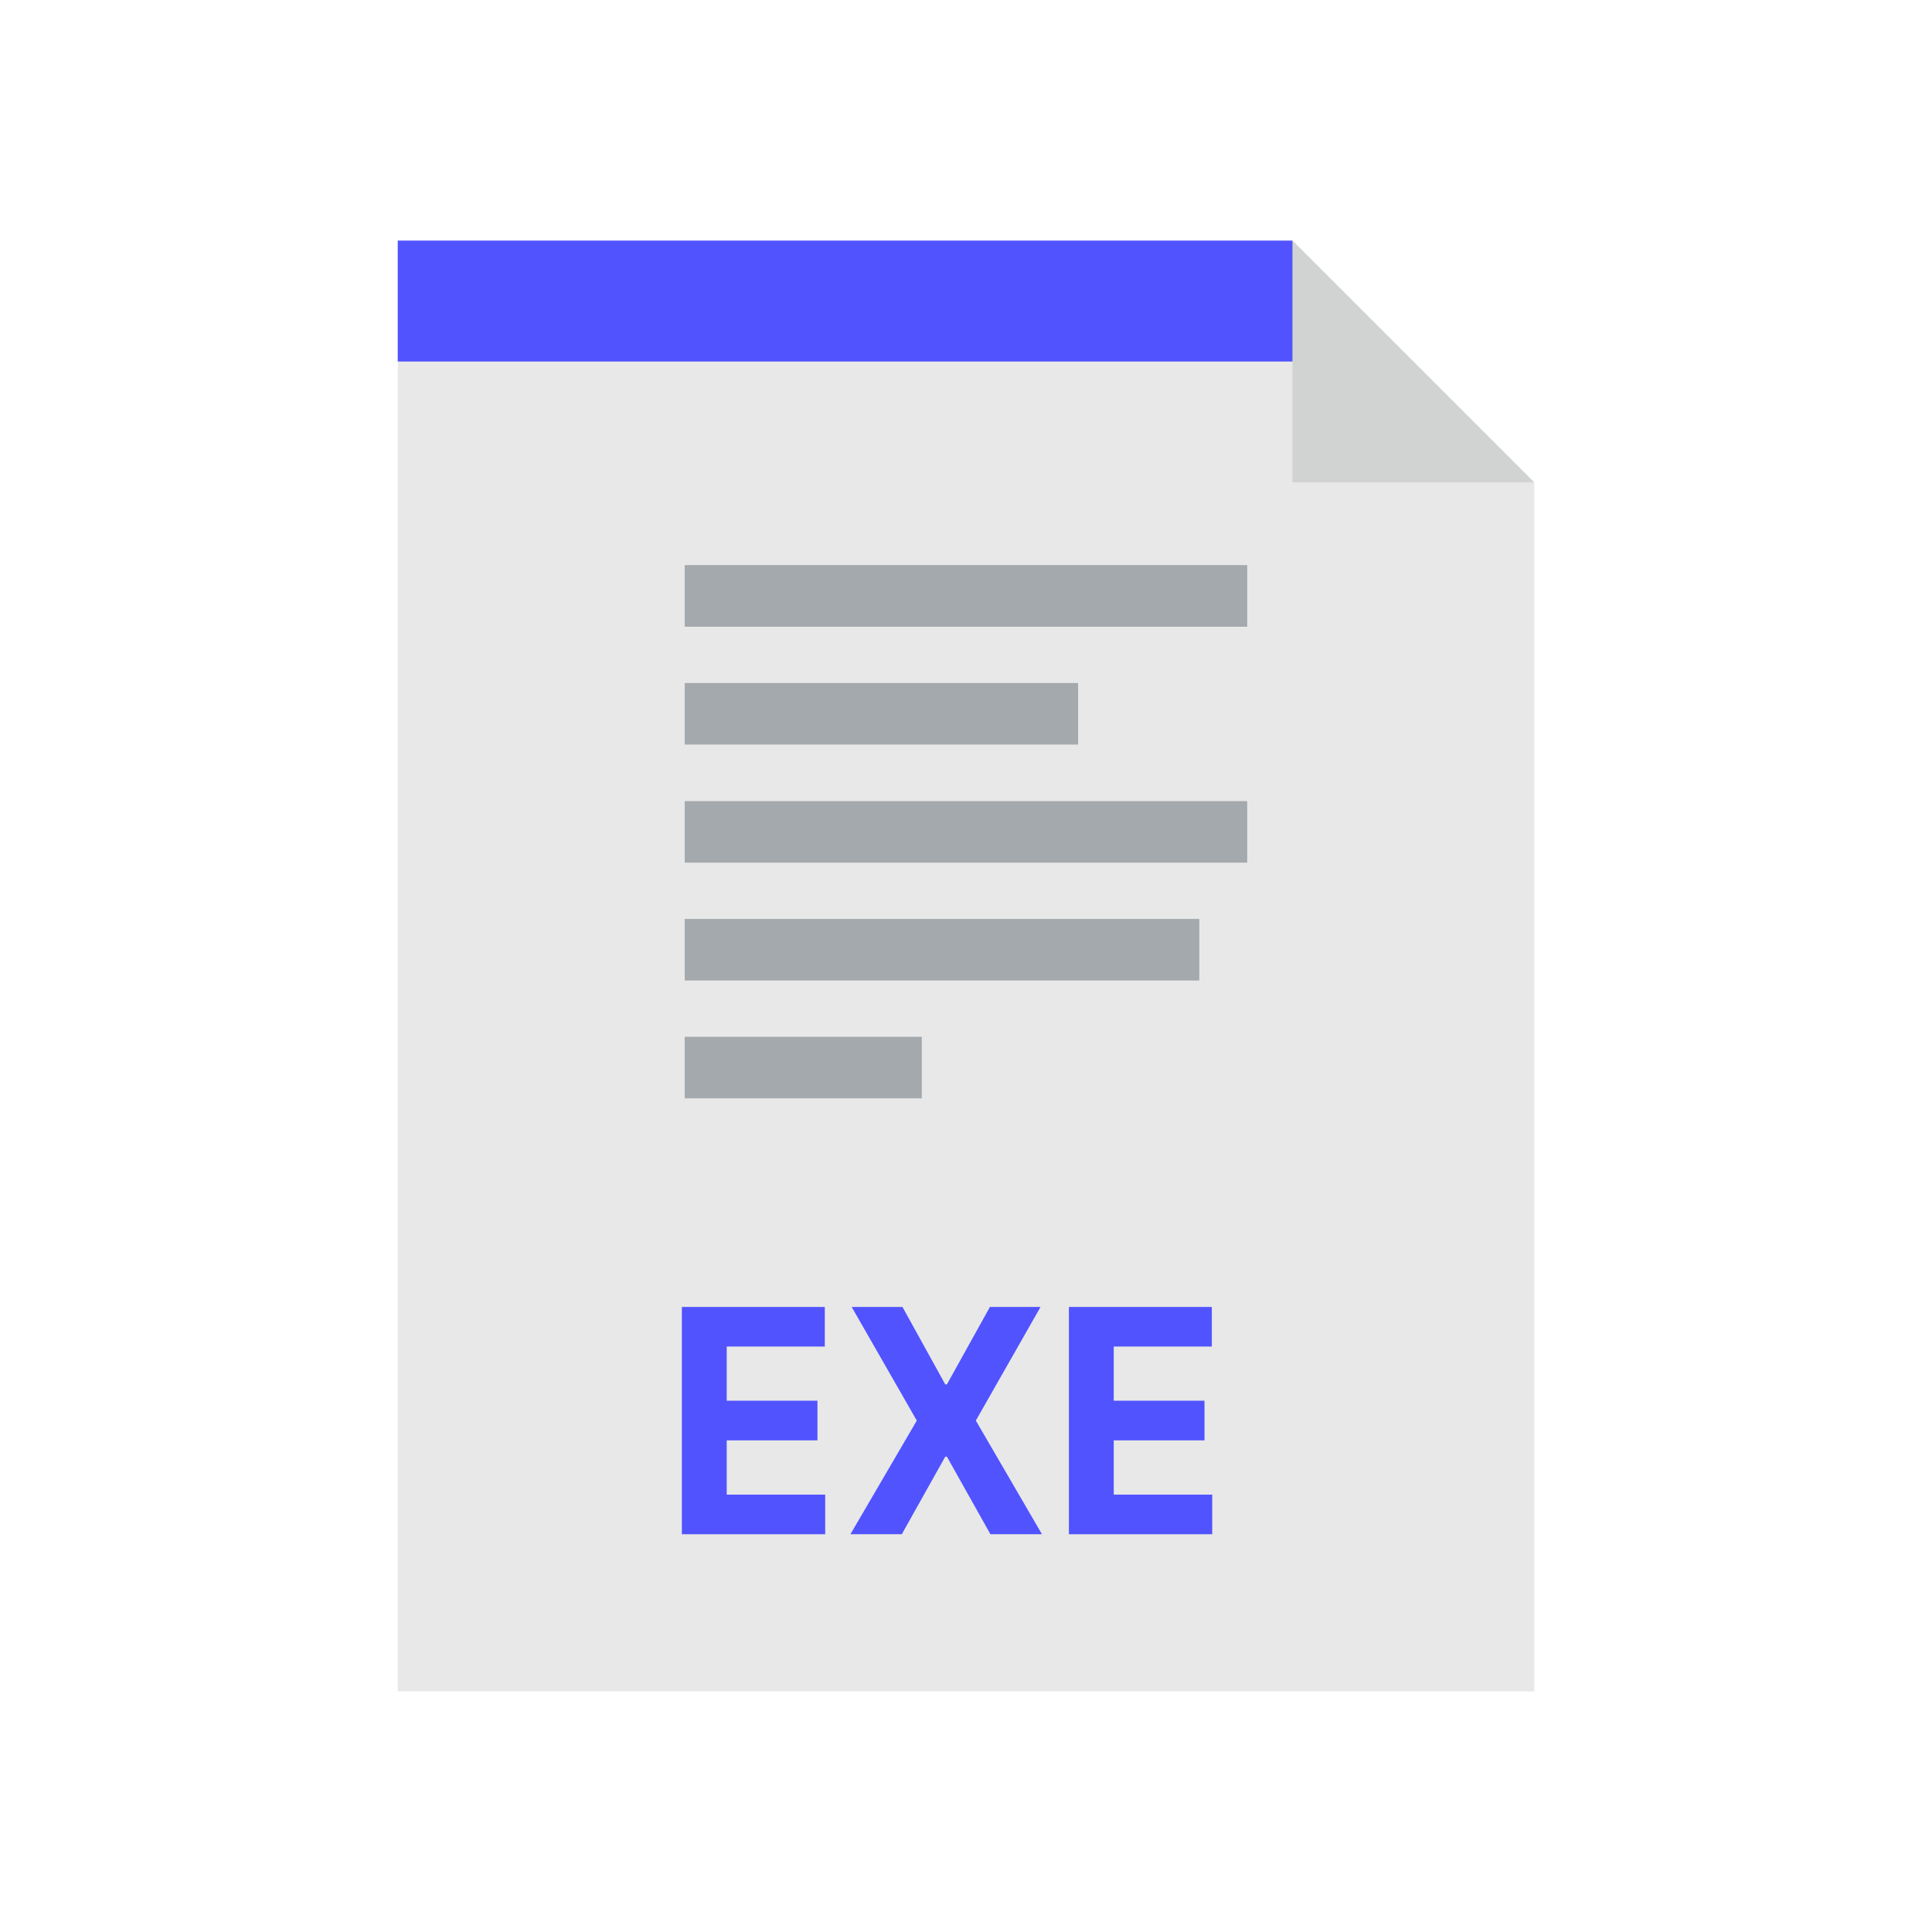 <svg width="34" height="34" viewBox="0 0 34 34" fill="none" xmlns="http://www.w3.org/2000/svg">
<path d="M22.745 4.234H7V29.766H27V8.489L22.745 4.234Z" fill="#E8E8E8"/>
<path d="M16.222 18.246H12.05V19.329H16.222V18.246Z" fill="#A4A9AD"/>
<path d="M21.106 16.172H12.05V17.255H21.106V16.172Z" fill="#A4A9AD"/>
<path d="M21.949 14.098H12.05V15.181H21.949V14.098Z" fill="#A4A9AD"/>
<path d="M18.973 12.02H12.05V13.103H18.973V12.02Z" fill="#A4A9AD"/>
<path d="M21.949 9.945H12.05V11.029H21.949V9.945Z" fill="#A4A9AD"/>
<path d="M12 27V23H14.515V23.697H12.789V24.65H14.386V25.348H12.789V26.303H14.522V27H12Z" fill="#5153FF"/>
<path d="M15.882 23L16.635 24.363H16.664L17.421 23H18.312L17.173 25L18.337 27H17.43L16.664 25.635H16.635L15.87 27H14.966L16.134 25L14.988 23H15.882Z" fill="#5153FF"/>
<path d="M18.811 27V23H21.326V23.697H19.6V24.65H21.197V25.348H19.6V26.303H21.333V27H18.811Z" fill="#5153FF"/>
<path d="M23.404 6.362H7V4.234H22.745L23.404 6.362Z" fill="#5153FF"/>
<path d="M22.745 8.489H27L22.745 4.234V8.489Z" fill="#D1D3D3"/>
</svg>

